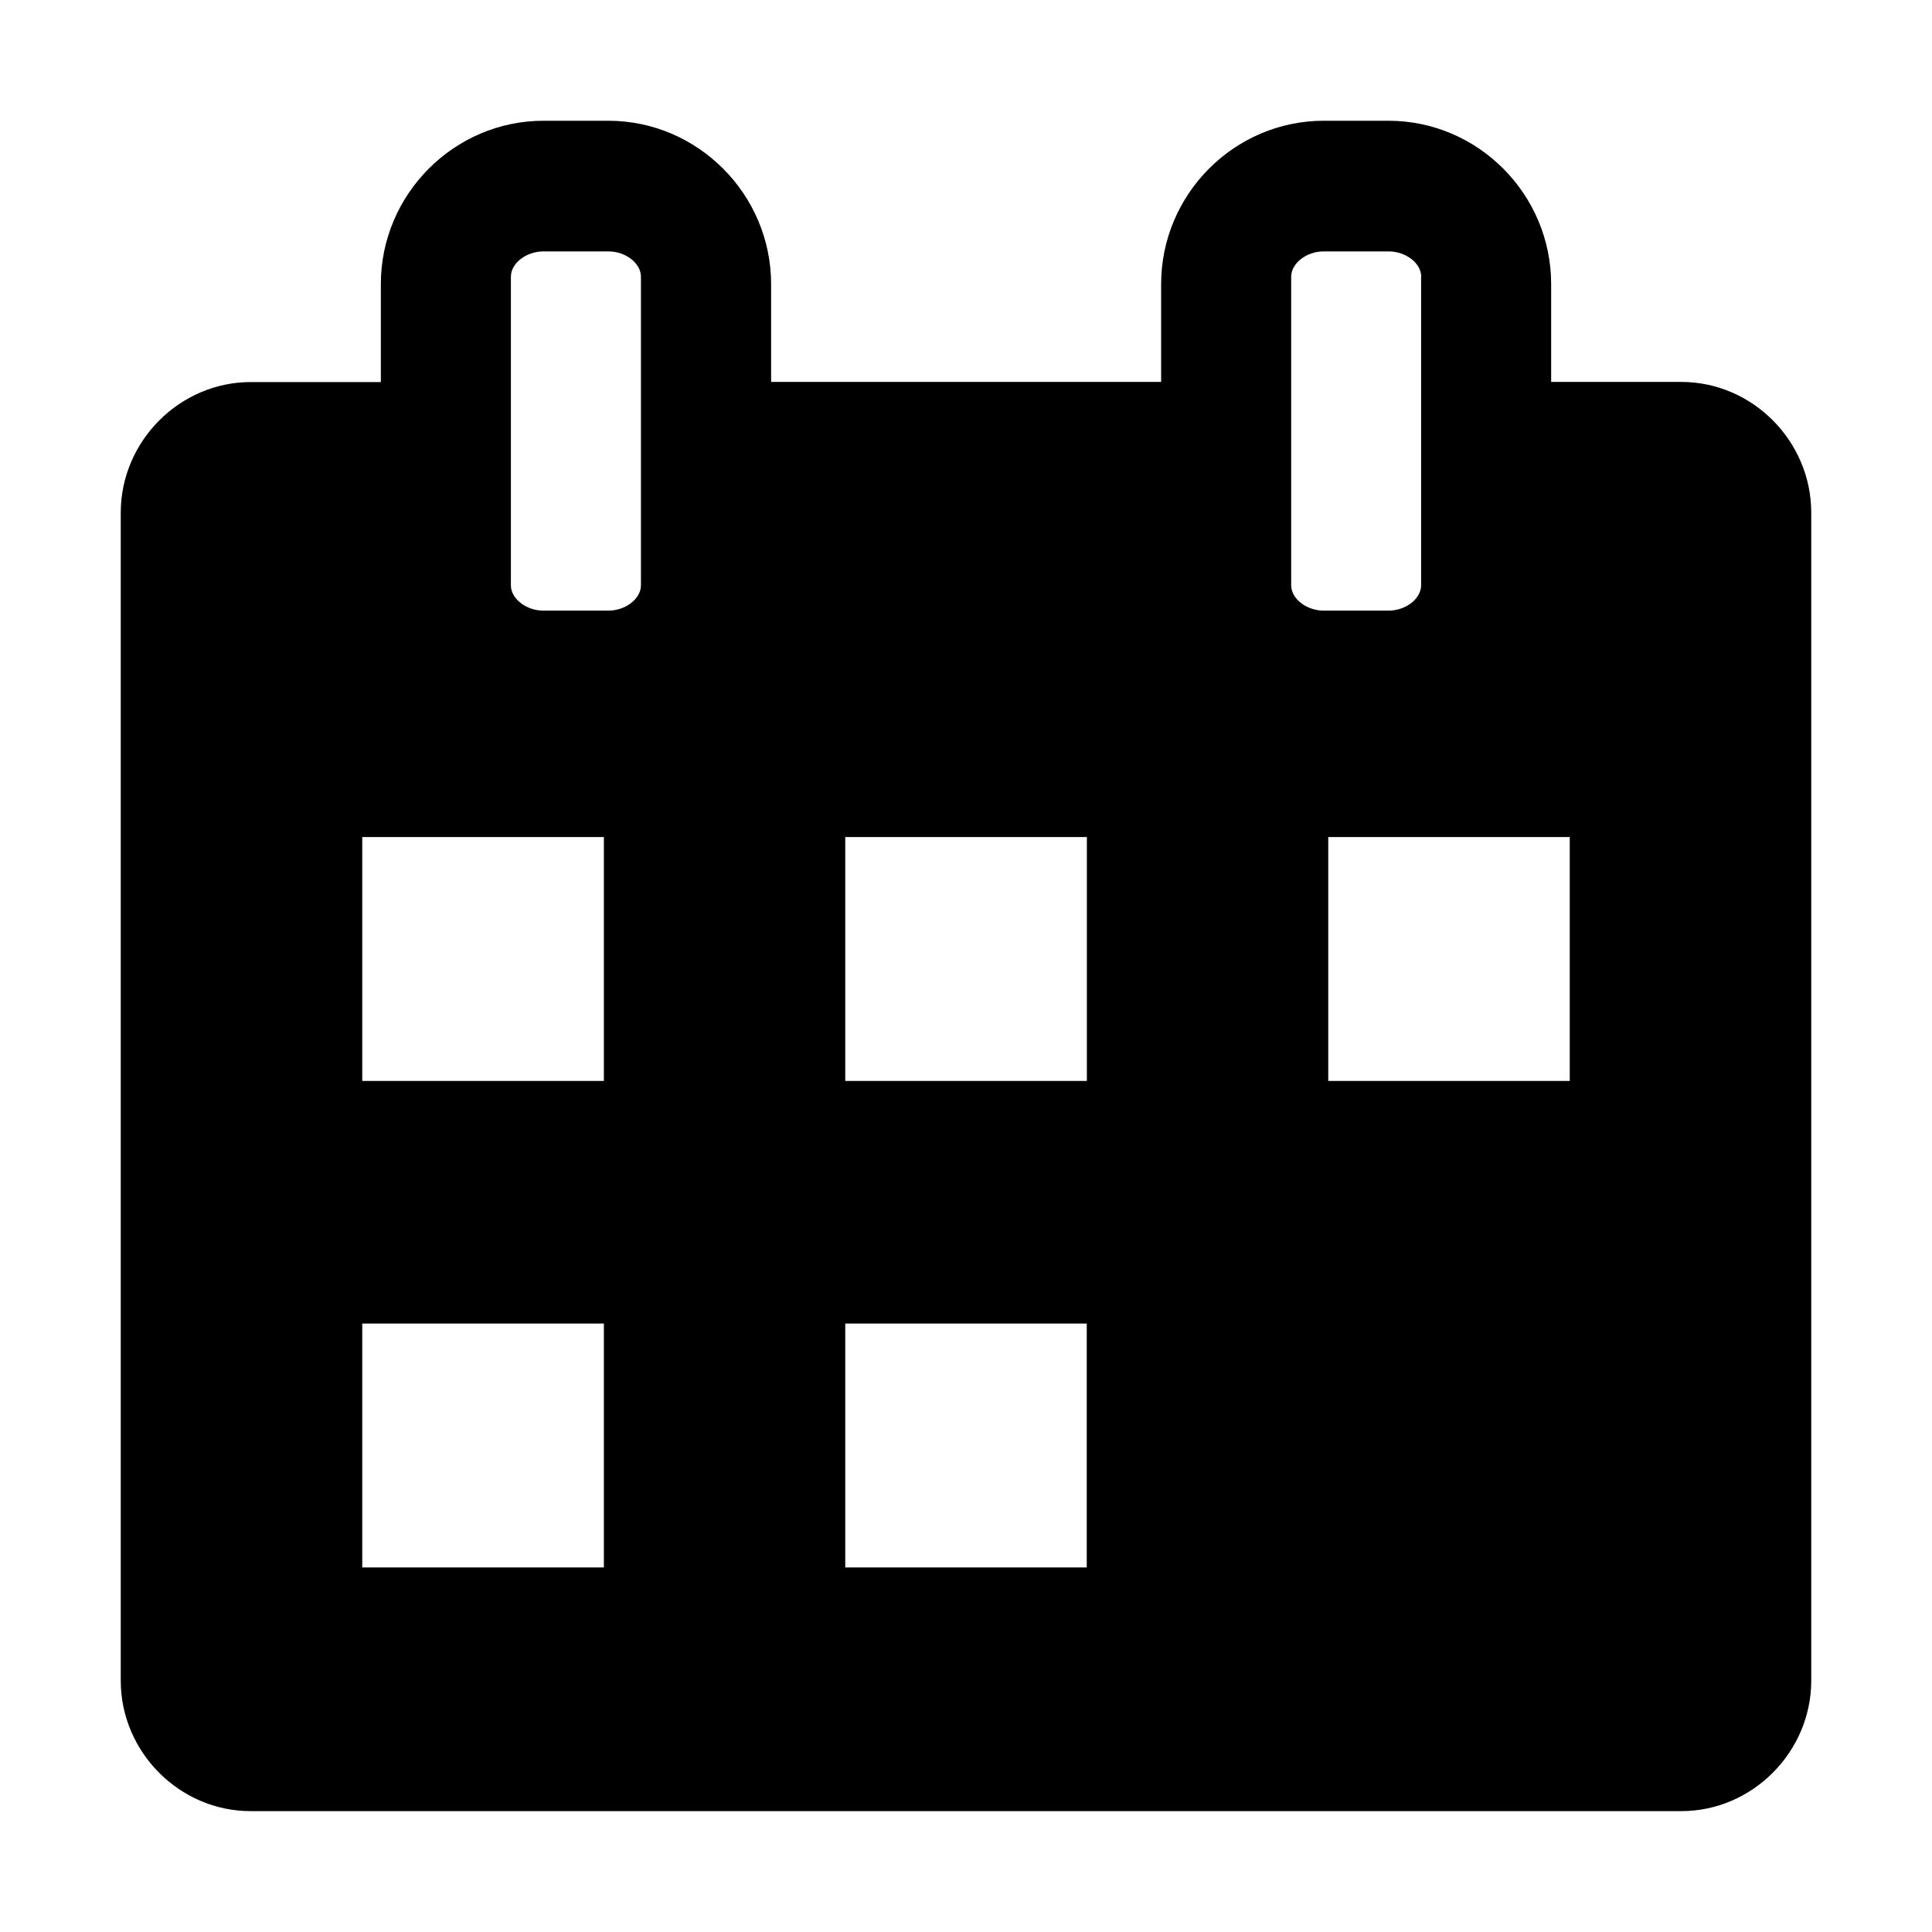 <svg xmlns="http://www.w3.org/2000/svg" viewBox="0 0 16 16">
  <path d="M7 12.981h2v-2.02H7v2.02zm-3.999 0h2v-2.02H3v2.02zm8-4.029H13v-2.02h-2v2.02zm-4 0h2v-2.02H7v2.02zm-4 0h2v-2.02H3v2.02zm8.769-6.66c0-.112-.127-.21-.27-.21h-.537c-.144 0-.27.098-.27.21v2.556c0 .11.126.209.27.209h.536c.144 0 .27-.099.27-.21V2.292zm-6.462 0c0-.112-.126-.21-.27-.21h-.537c-.144 0-.27.098-.27.21v2.556c0 .11.126.209.27.209h.537c.144 0 .27-.099.27-.21V2.292zM15 13.918c0 .59-.487 1.081-1.076 1.081H2.077C1.488 15 1 14.51 1 13.919V4.246c0-.592.488-1.082 1.077-1.082h1.077v-.811C3.154 1.609 3.761 1 4.501 1h.537c.74 0 1.348.609 1.348 1.353v.81h3.23v-.81c0-.744.606-1.353 1.347-1.353h.536c.741 0 1.347.609 1.347 1.353v.81h1.078c.589 0 1.076.49 1.076 1.083v9.673z"/>
</svg>
